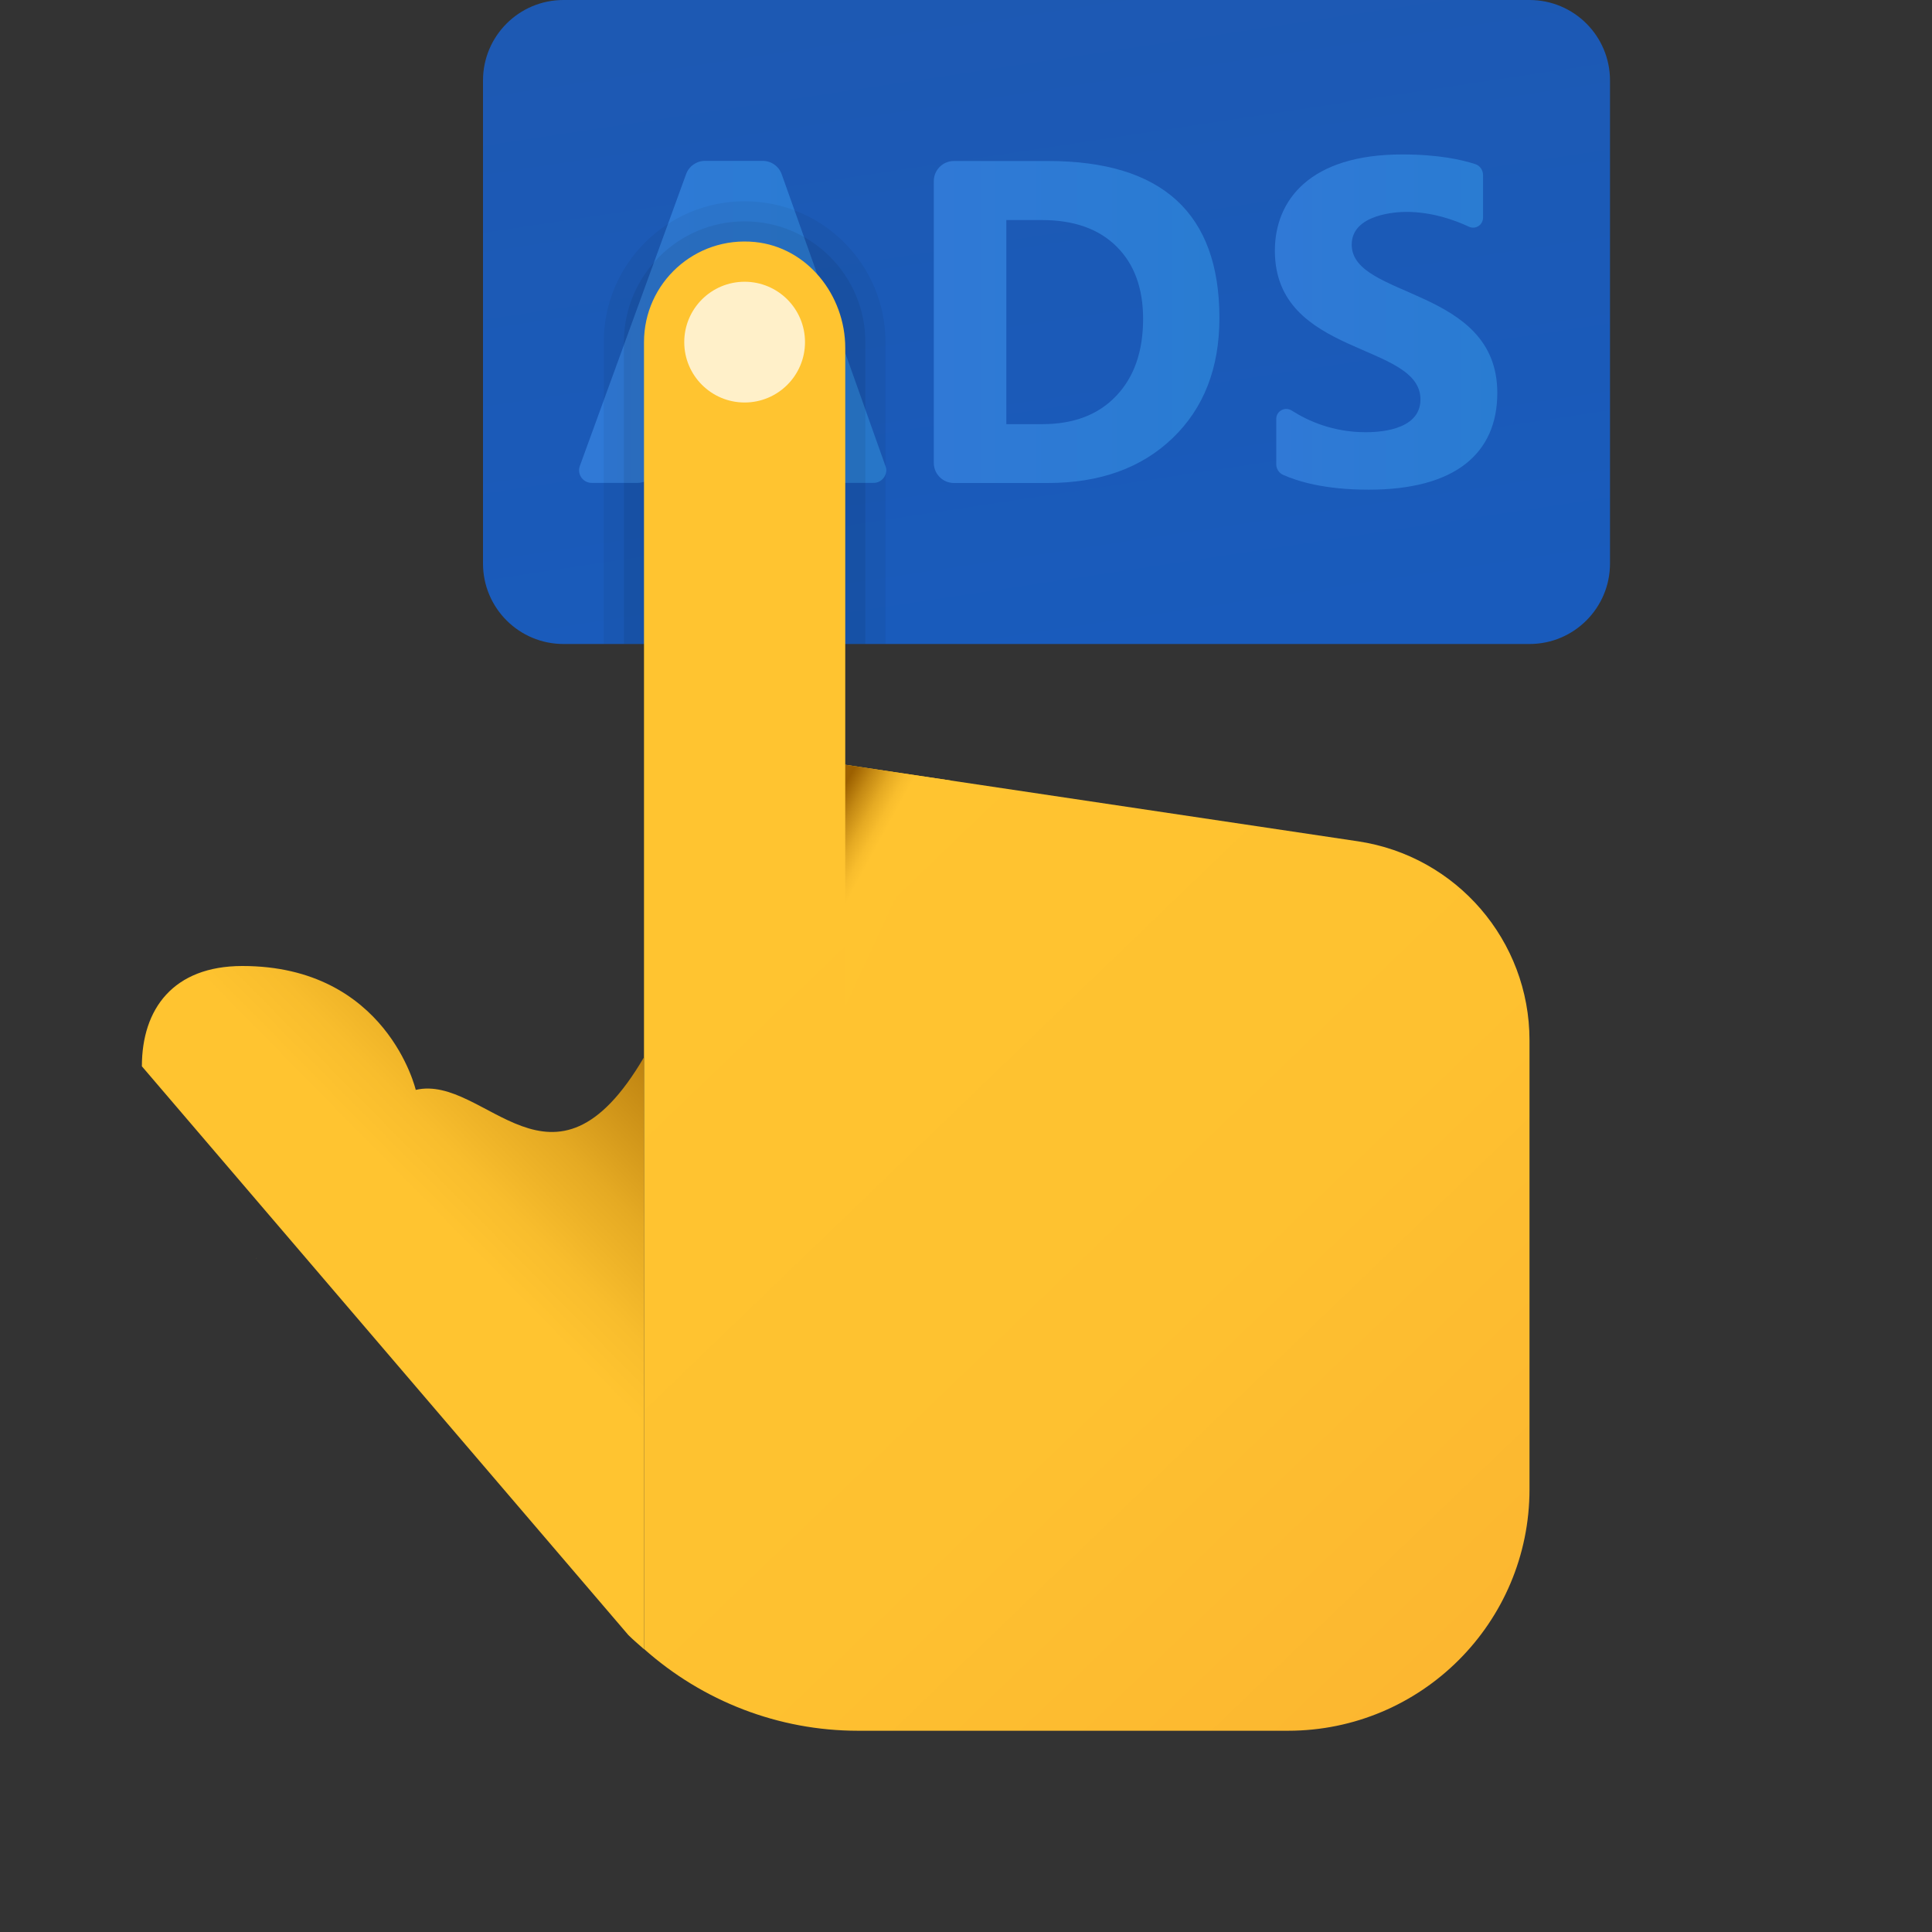 <svg xmlns="http://www.w3.org/2000/svg" viewBox="0 0 48 48"><rect x="0" y="0" width="48" height="48" fill="#333333" stroke="none"/><linearGradient id="4Oqw_oW1tB8K3i4U9Sh7Ca" x1="24.721" x2="27.276" y1="-.456" y2="16.435" gradientUnits="userSpaceOnUse"><stop offset="0" stop-color="#1d59b3"/><stop offset="1" stop-color="#195bbc"/></linearGradient><path fill="url(#4Oqw_oW1tB8K3i4U9Sh7Ca)" d="M38,16H14c-1.105,0-2-0.895-2-2V2c0-1.105,0.895-2,2-2h24c1.105,0,2,0.895,2,2v12	C40,15.105,39.105,16,38,16z"/><linearGradient id="4Oqw_oW1tB8K3i4U9Sh7Cb" x1="14.387" x2="22.017" y1="7.997" y2="7.997" gradientUnits="userSpaceOnUse"><stop offset="0" stop-color="#3079d6"/><stop offset="1" stop-color="#297cd2"/></linearGradient><path fill="url(#4Oqw_oW1tB8K3i4U9Sh7Cb)" d="M21.704,11.997h-1.156c-0.217,0-0.41-0.141-0.476-0.348l-0.458-1.432h-2.845l-0.453,1.431	c-0.066,0.208-0.259,0.349-0.477,0.349H14.7c-0.217,0-0.368-0.216-0.294-0.42l2.64-7.251c0.072-0.198,0.26-0.329,0.47-0.329h1.434	c0.212,0,0.4,0.133,0.471,0.332l2.578,7.25C22.071,11.783,21.92,11.997,21.704,11.997z M19.202,8.834l-0.859-2.689l-0.318-0.022	l-0.87,2.711H19.202z"/><linearGradient id="4Oqw_oW1tB8K3i4U9Sh7Cc" x1="23.2" x2="30.297" y1="8" y2="8" gradientUnits="userSpaceOnUse"><stop offset="0" stop-color="#3079d6"/><stop offset="1" stop-color="#297cd2"/></linearGradient><path fill="url(#4Oqw_oW1tB8K3i4U9Sh7Cc)" d="M23.2,11.5v-7c0-0.276,0.224-0.5,0.5-0.5h2.334c2.841,0,4.262,1.3,4.262,3.9	c0,1.246-0.388,2.241-1.163,2.985S27.325,12,26.034,12H23.7C23.424,12,23.2,11.776,23.2,11.5z M25.002,5.467v5.071h0.893	c0.781,0,1.394-0.234,1.838-0.703C28.178,9.367,28.4,8.729,28.4,7.922c0-0.762-0.22-1.362-0.661-1.799	c-0.441-0.437-1.059-0.656-1.855-0.656H25.002z"/><linearGradient id="4Oqw_oW1tB8K3i4U9Sh7Cd" x1="31.674" x2="37.2" y1="8" y2="8" gradientUnits="userSpaceOnUse"><stop offset="0" stop-color="#3079d6"/><stop offset="1" stop-color="#297cd2"/></linearGradient><path fill="url(#4Oqw_oW1tB8K3i4U9Sh7Cd)" d="M31.708,11.532v-1.123c0-0.199,0.218-0.315,0.386-0.208c0.407,0.259,1.027,0.537,1.832,0.537	c0.228,0,1.365-0.008,1.365-0.814c0-1.427-3.617-1.057-3.617-3.695c0-1.265,0.881-2.392,3.162-2.392c0.91,0,1.484,0.133,1.815,0.24	c0.118,0.038,0.195,0.149,0.195,0.274l0,1.054c0,0.183-0.186,0.305-0.352,0.227c-0.351-0.165-0.917-0.368-1.558-0.368	c-0.206,0-1.353,0.045-1.353,0.814c0,1.349,3.617,1.042,3.617,3.684c0,1.505-1.048,2.404-3.195,2.404	c-1.114,0-1.774-0.212-2.129-0.369C31.772,11.749,31.708,11.646,31.708,11.532z"/><path d="M22,8.5C22,6.567,20.433,5,18.5,5S15,6.567,15,8.5c0,0.171,0,7.5,0,7.5h7C22,16,22,8.671,22,8.5z" opacity=".05"/><linearGradient id="4Oqw_oW1tB8K3i4U9Sh7Ce" x1="68.719" x2="68.721" y1="-628.797" y2="-628.797" gradientTransform="scale(1 -1) rotate(-9.317 3703.948 52.425)" gradientUnits="userSpaceOnUse"><stop offset="0" stop-color="#ffc430"/><stop offset=".57" stop-color="#f8bd29"/><stop offset="1" stop-color="#f0b421"/></linearGradient><path fill="url(#4Oqw_oW1tB8K3i4U9Sh7Ce)" d="M6.36,31.275c0.001-0.007,0.004-0.012,0.005-0.019l-0.002-0.001L6.36,31.275z"/><path d="M18.5,5.5c-1.657,0-3,1.343-3,3V16h6V8.5C21.5,6.843,20.157,5.5,18.5,5.5z" opacity=".07"/><linearGradient id="4Oqw_oW1tB8K3i4U9Sh7Cf" x1="17.991" x2="42.564" y1="-585.044" y2="-610.562" gradientTransform="matrix(1 0 0 -1 0 -562)" gradientUnits="userSpaceOnUse"><stop offset="0" stop-color="#ffc430"/><stop offset=".41" stop-color="#fec130"/><stop offset=".72" stop-color="#fcb730"/><stop offset=".998" stop-color="#f7a72f"/><stop offset="1" stop-color="#f7a72f"/></linearGradient><path fill="url(#4Oqw_oW1tB8K3i4U9Sh7Cf)" d="M33.738,20.902L21,19V8.643c0-1.308-0.941-2.499-2.242-2.63C17.261,5.863,16,7.034,16,8.5	c0,0.237,0,32.468,0,32.468c1.461,1.3,3.347,2.032,5.314,2.032H32c3.314,0,6-2.686,6-6V25.847	C38,23.371,36.188,21.268,33.738,20.902z"/><linearGradient id="4Oqw_oW1tB8K3i4U9Sh7Cg" x1="21.912" x2="20.163" y1="-583.981" y2="-583.029" gradientTransform="matrix(1 0 0 -1 0 -562)" gradientUnits="userSpaceOnUse"><stop offset=".282" stop-color="#ffc430"/><stop offset=".401" stop-color="#f8bd2d"/><stop offset=".574" stop-color="#e5aa23"/><stop offset=".78" stop-color="#c58a14"/><stop offset="1" stop-color="#9c6000"/></linearGradient><polygon fill="url(#4Oqw_oW1tB8K3i4U9Sh7Cg)" points="21,19 21,25 23.61,19.39"/><circle cx="18.5" cy="8.5" r="1.5" fill="#fff0c9"/><linearGradient id="4Oqw_oW1tB8K3i4U9Sh7Ch" x1="-42.984" x2="-34.537" y1="-1604.152" y2="-1595.822" gradientTransform="matrix(1 0 0 -1 52.373 -1570.646)" gradientUnits="userSpaceOnUse"><stop offset=".282" stop-color="#ffc430"/><stop offset=".401" stop-color="#f8bd2d"/><stop offset=".574" stop-color="#e5aa23"/><stop offset=".78" stop-color="#c58a14"/><stop offset="1" stop-color="#9c6000"/></linearGradient><path fill="url(#4Oqw_oW1tB8K3i4U9Sh7Ch)" d="M6.023,24c-1.72,0-2.498,1.068-2.498,2.492L15.61,40.621 c0.124,0.124,0.259,0.236,0.389,0.352V26.268c-2.273,3.88-3.939,0.407-5.67,0.81C10.33,27.078,9.61,24,6.023,24z"/></svg>